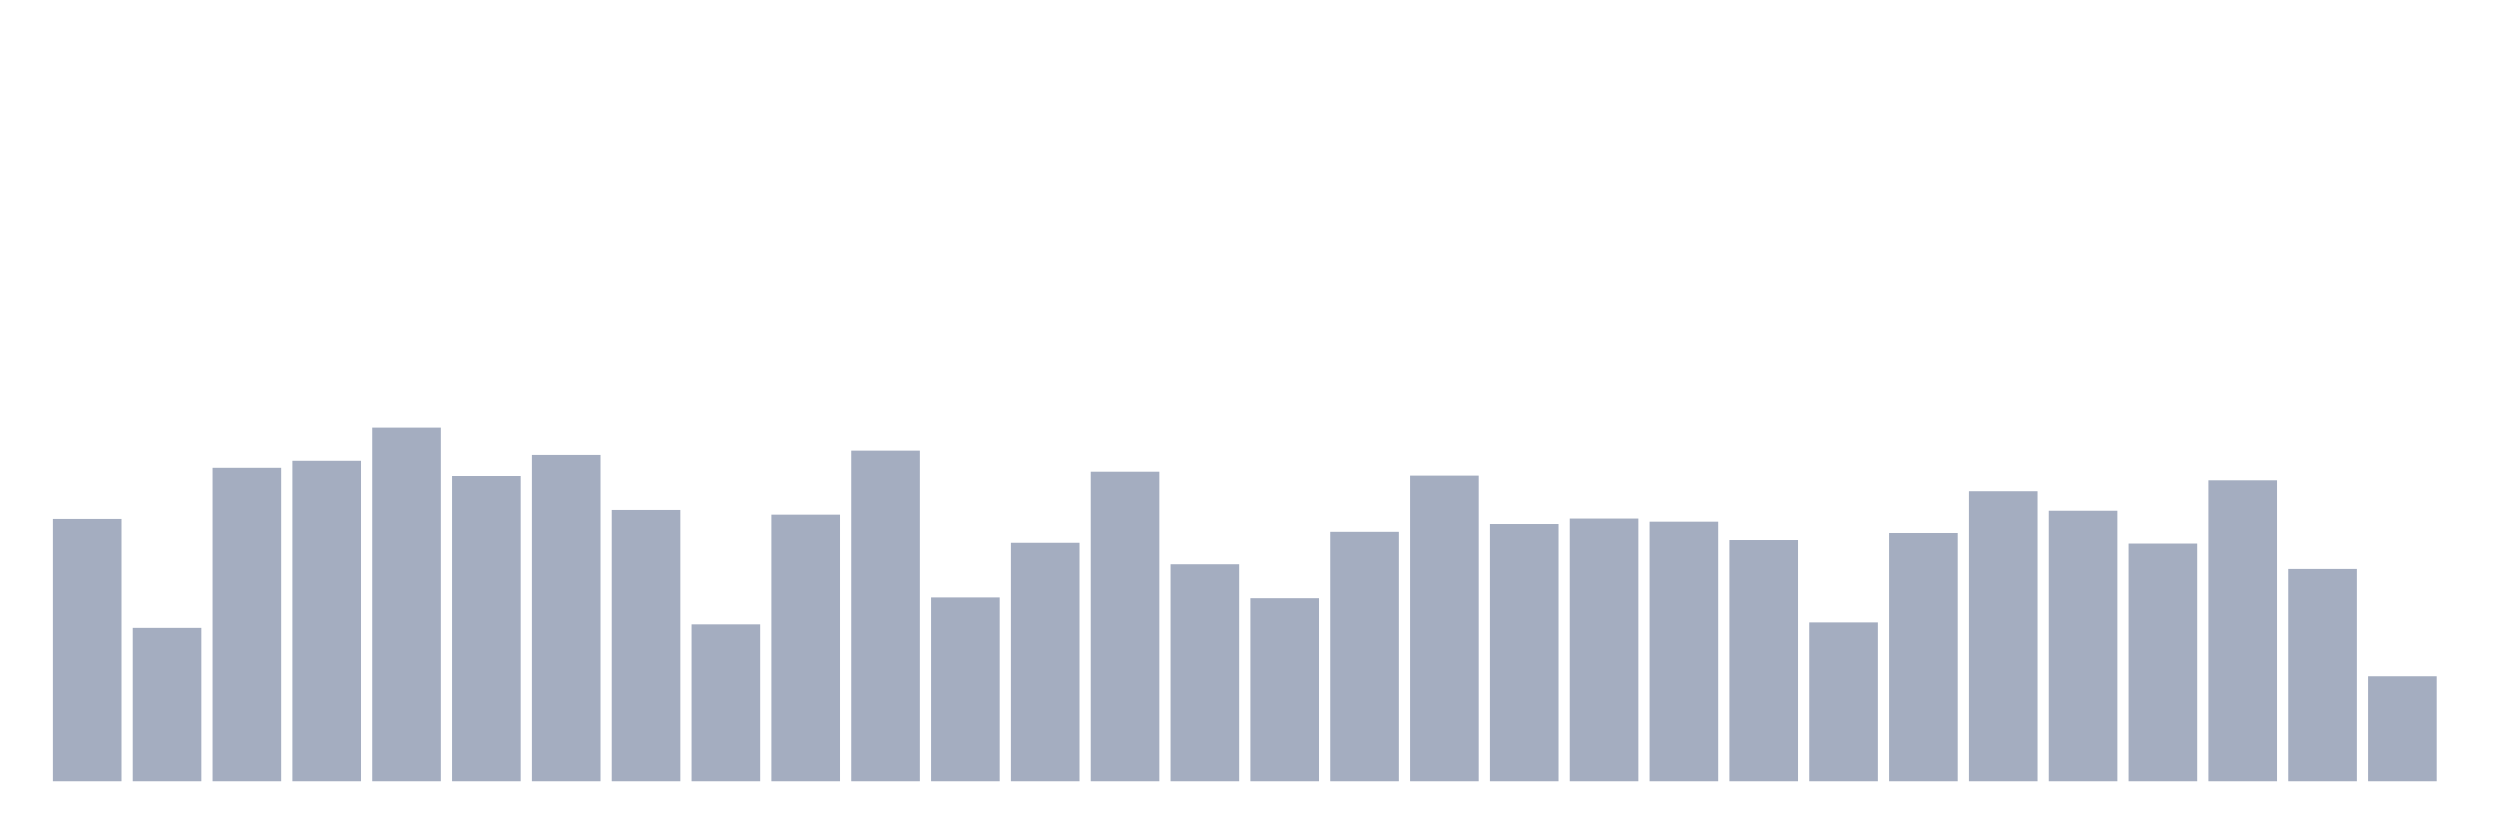 <svg xmlns="http://www.w3.org/2000/svg" viewBox="0 0 480 160"><g transform="translate(10,10)"><rect class="bar" x="0.153" width="13.175" y="89.636" height="50.364" fill="rgb(164,173,192)"></rect><rect class="bar" x="15.482" width="13.175" y="110.546" height="29.454" fill="rgb(164,173,192)"></rect><rect class="bar" x="30.81" width="13.175" y="79.818" height="60.182" fill="rgb(164,173,192)"></rect><rect class="bar" x="46.138" width="13.175" y="78.469" height="61.531" fill="rgb(164,173,192)"></rect><rect class="bar" x="61.466" width="13.175" y="72.099" height="67.901" fill="rgb(164,173,192)"></rect><rect class="bar" x="76.794" width="13.175" y="81.392" height="58.608" fill="rgb(164,173,192)"></rect><rect class="bar" x="92.123" width="13.175" y="77.345" height="62.655" fill="rgb(164,173,192)"></rect><rect class="bar" x="107.451" width="13.175" y="87.912" height="52.088" fill="rgb(164,173,192)"></rect><rect class="bar" x="122.779" width="13.175" y="109.872" height="30.128" fill="rgb(164,173,192)"></rect><rect class="bar" x="138.107" width="13.175" y="88.812" height="51.188" fill="rgb(164,173,192)"></rect><rect class="bar" x="153.436" width="13.175" y="76.52" height="63.48" fill="rgb(164,173,192)"></rect><rect class="bar" x="168.764" width="13.175" y="104.7" height="35.3" fill="rgb(164,173,192)"></rect><rect class="bar" x="184.092" width="13.175" y="94.208" height="45.792" fill="rgb(164,173,192)"></rect><rect class="bar" x="199.42" width="13.175" y="80.567" height="59.433" fill="rgb(164,173,192)"></rect><rect class="bar" x="214.748" width="13.175" y="98.33" height="41.67" fill="rgb(164,173,192)"></rect><rect class="bar" x="230.077" width="13.175" y="104.85" height="35.15" fill="rgb(164,173,192)"></rect><rect class="bar" x="245.405" width="13.175" y="92.109" height="47.891" fill="rgb(164,173,192)"></rect><rect class="bar" x="260.733" width="13.175" y="81.317" height="58.683" fill="rgb(164,173,192)"></rect><rect class="bar" x="276.061" width="13.175" y="90.61" height="49.39" fill="rgb(164,173,192)"></rect><rect class="bar" x="291.39" width="13.175" y="89.561" height="50.439" fill="rgb(164,173,192)"></rect><rect class="bar" x="306.718" width="13.175" y="90.161" height="49.839" fill="rgb(164,173,192)"></rect><rect class="bar" x="322.046" width="13.175" y="93.683" height="46.317" fill="rgb(164,173,192)"></rect><rect class="bar" x="337.374" width="13.175" y="109.497" height="30.503" fill="rgb(164,173,192)"></rect><rect class="bar" x="352.702" width="13.175" y="92.334" height="47.666" fill="rgb(164,173,192)"></rect><rect class="bar" x="368.031" width="13.175" y="84.315" height="55.685" fill="rgb(164,173,192)"></rect><rect class="bar" x="383.359" width="13.175" y="88.062" height="51.938" fill="rgb(164,173,192)"></rect><rect class="bar" x="398.687" width="13.175" y="94.358" height="45.642" fill="rgb(164,173,192)"></rect><rect class="bar" x="414.015" width="13.175" y="82.216" height="57.784" fill="rgb(164,173,192)"></rect><rect class="bar" x="429.344" width="13.175" y="99.229" height="40.771" fill="rgb(164,173,192)"></rect><rect class="bar" x="444.672" width="13.175" y="119.839" height="20.161" fill="rgb(164,173,192)"></rect></g></svg>